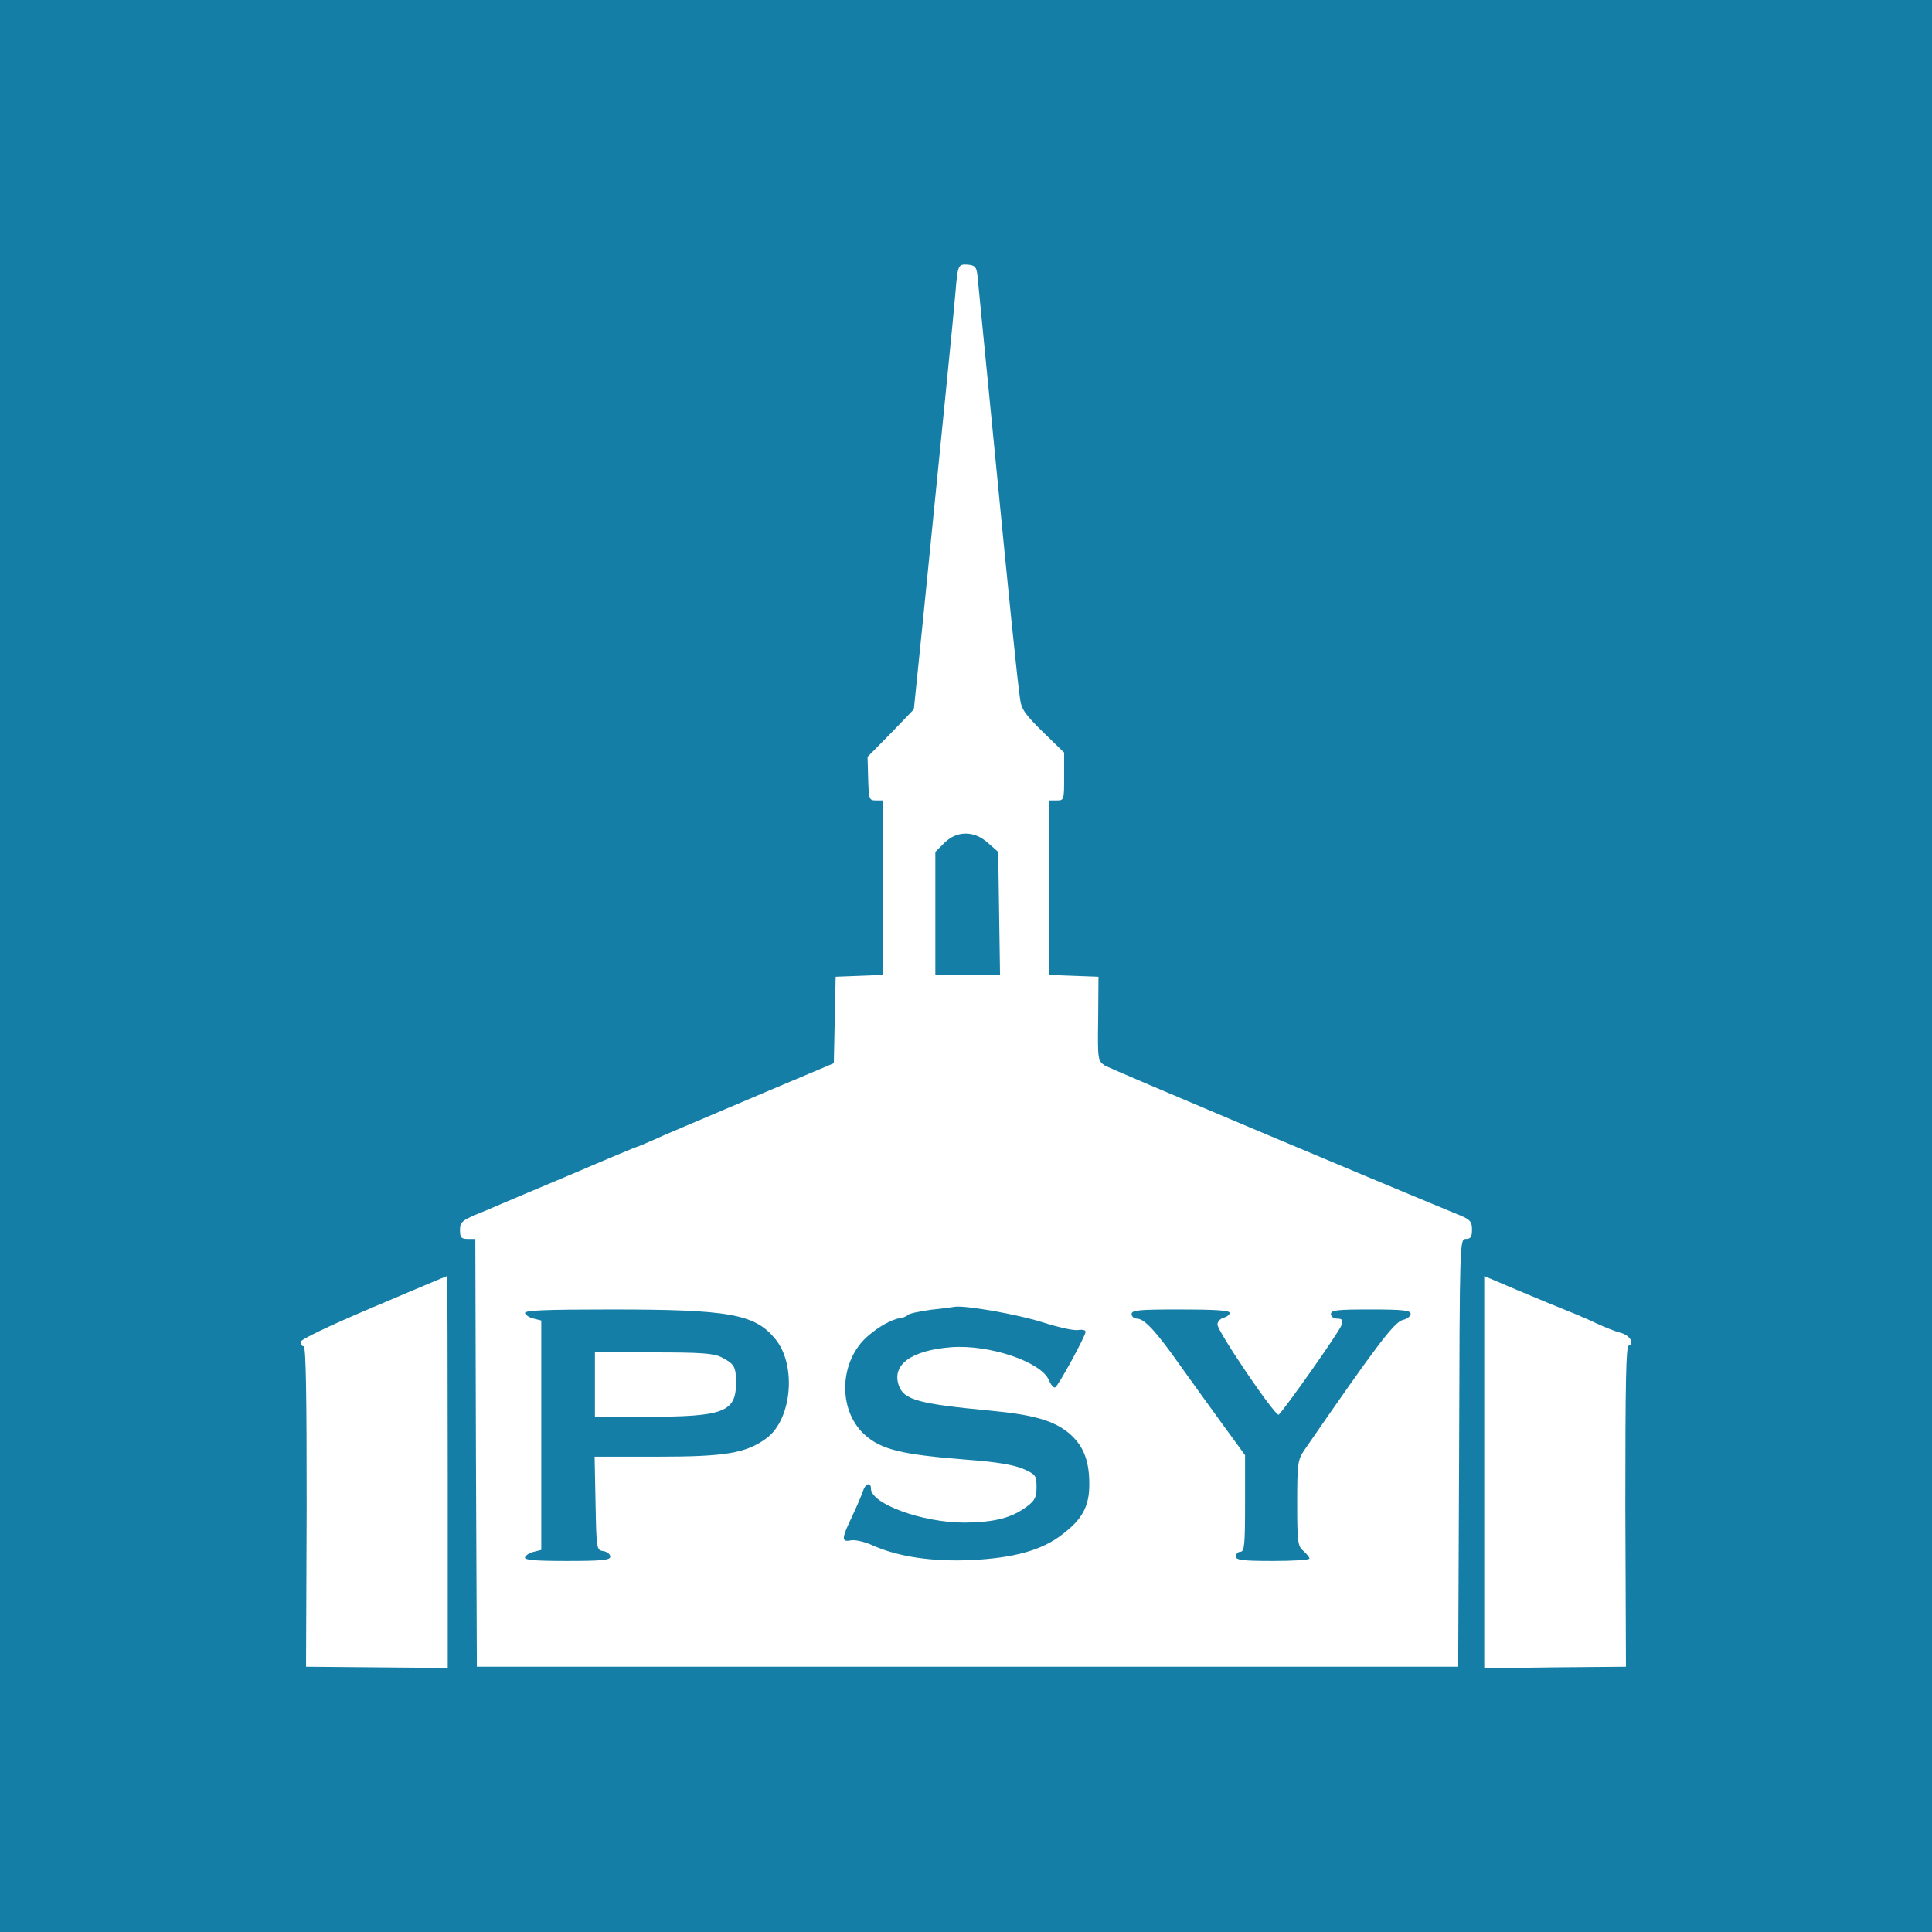 <?xml version="1.0" standalone="no"?>
<!DOCTYPE svg PUBLIC "-//W3C//DTD SVG 20010904//EN"
 "http://www.w3.org/TR/2001/REC-SVG-20010904/DTD/svg10.dtd">
<svg version="1.0" xmlns="http://www.w3.org/2000/svg"
 width="630pt" height="630pt" viewBox="0 0 630 630"
 preserveAspectRatio="xMidYMid meet">
<g transform="translate(0,630) scale(0.1,-0.1)"
fill="#147EA6" stroke="none">
<path d="M0 3150 l0 -3150 3150 0 3150 0 0 3150 0 3150 -3150 0 -3150 0 0
-3150z m3187 2255 c2 -17 25 -259 53 -540 51 -526 76 -770 86 -842 4 -35 16
-52 74 -109 l70 -68 0 -78 c0 -77 0 -78 -25 -78 l-25 0 0 -285 1 -284 81 -3
80 -3 -1 -137 c-2 -133 -1 -137 21 -152 17 -11 846 -360 1161 -490 31 -13 37
-20 37 -45 0 -24 -4 -31 -20 -31 -20 0 -20 -8 -22 -698 l-3 -697 -1600 0
-1600 0 -3 698 -2 697 -25 0 c-21 0 -25 5 -25 29 0 27 6 32 78 61 42 18 171
73 286 121 114 49 210 89 212 89 2 0 43 17 91 39 49 21 193 82 320 136 l232
98 3 141 3 141 78 3 77 3 0 284 0 285 -24 0 c-22 0 -23 4 -25 71 l-2 71 76 77
75 78 30 294 c61 608 101 1006 106 1069 7 87 9 89 40 87 23 -2 28 -8 31 -32z
m-1727 -3905 l0 -639 -231 2 -231 2 2 523 c0 356 -2 522 -10 522 -5 0 -10 6
-10 14 0 8 94 53 238 114 130 55 238 101 240 101 1 1 2 -287 2 -639z m3645
528 c28 -11 73 -30 100 -43 28 -13 63 -27 79 -31 29 -7 48 -35 27 -42 -9 -3
-11 -124 -11 -525 l2 -522 -231 -2 -231 -3 0 639 0 640 108 -46 c59 -25 130
-54 157 -65z"/>
<path d="M3079 3551 l-29 -29 0 -201 0 -201 106 0 105 0 -3 201 -3 201 -33 29
c-45 41 -102 41 -143 0z"/>
<path d="M3035 2029 c-38 -5 -72 -13 -75 -17 -3 -4 -14 -9 -25 -10 -28 -5 -68
-27 -103 -57 -95 -80 -102 -240 -14 -322 55 -50 119 -66 336 -83 96 -7 153
-17 183 -30 40 -18 43 -21 43 -59 0 -33 -5 -44 -32 -64 -50 -37 -105 -51 -203
-52 -137 0 -305 61 -305 111 0 22 -18 17 -26 -8 -4 -13 -20 -50 -35 -82 -35
-73 -36 -85 -5 -79 13 3 45 -4 71 -16 85 -38 197 -54 325 -48 137 7 227 32
292 82 68 51 91 94 90 168 0 77 -21 126 -68 165 -49 40 -116 59 -254 72 -233
22 -283 35 -299 82 -24 68 41 115 172 125 124 9 292 -48 317 -107 7 -16 16
-27 21 -24 11 6 99 168 99 181 0 6 -11 8 -24 6 -13 -3 -66 9 -119 26 -80 25
-243 54 -282 50 -5 -1 -41 -6 -80 -10z"/>
<path d="M1712 2018 c3 -7 15 -15 29 -18 l24 -6 0 -374 0 -374 -24 -6 c-14 -3
-26 -11 -29 -18 -3 -9 31 -12 137 -12 116 0 141 3 141 14 0 8 -10 16 -22 18
-23 3 -23 6 -26 156 l-3 152 205 0 c220 0 288 11 354 59 84 60 101 239 30 325
-67 81 -148 96 -536 96 -219 0 -283 -3 -280 -12z m641 -144 c42 -22 47 -30 47
-84 0 -95 -41 -110 -295 -110 l-165 0 0 105 0 105 190 0 c157 0 197 -3 223
-16z"/>
<path d="M3690 2015 c0 -8 8 -15 18 -15 24 0 64 -44 142 -155 35 -49 97 -135
137 -190 l73 -100 0 -157 c0 -134 -2 -158 -15 -158 -8 0 -15 -7 -15 -15 0 -12
20 -15 120 -15 66 0 120 3 120 8 0 4 -9 15 -20 25 -18 15 -20 29 -20 156 0
128 2 141 23 172 234 339 293 418 322 425 14 3 25 12 25 20 0 11 -26 14 -130
14 -109 0 -130 -2 -130 -15 0 -8 9 -15 21 -15 16 0 19 -4 13 -22 -5 -18 -175
-260 -204 -291 -9 -10 -200 271 -200 294 0 9 9 19 20 22 11 3 20 10 20 16 0 8
-51 11 -160 11 -136 0 -160 -2 -160 -15z"/>
</g>
</svg>
